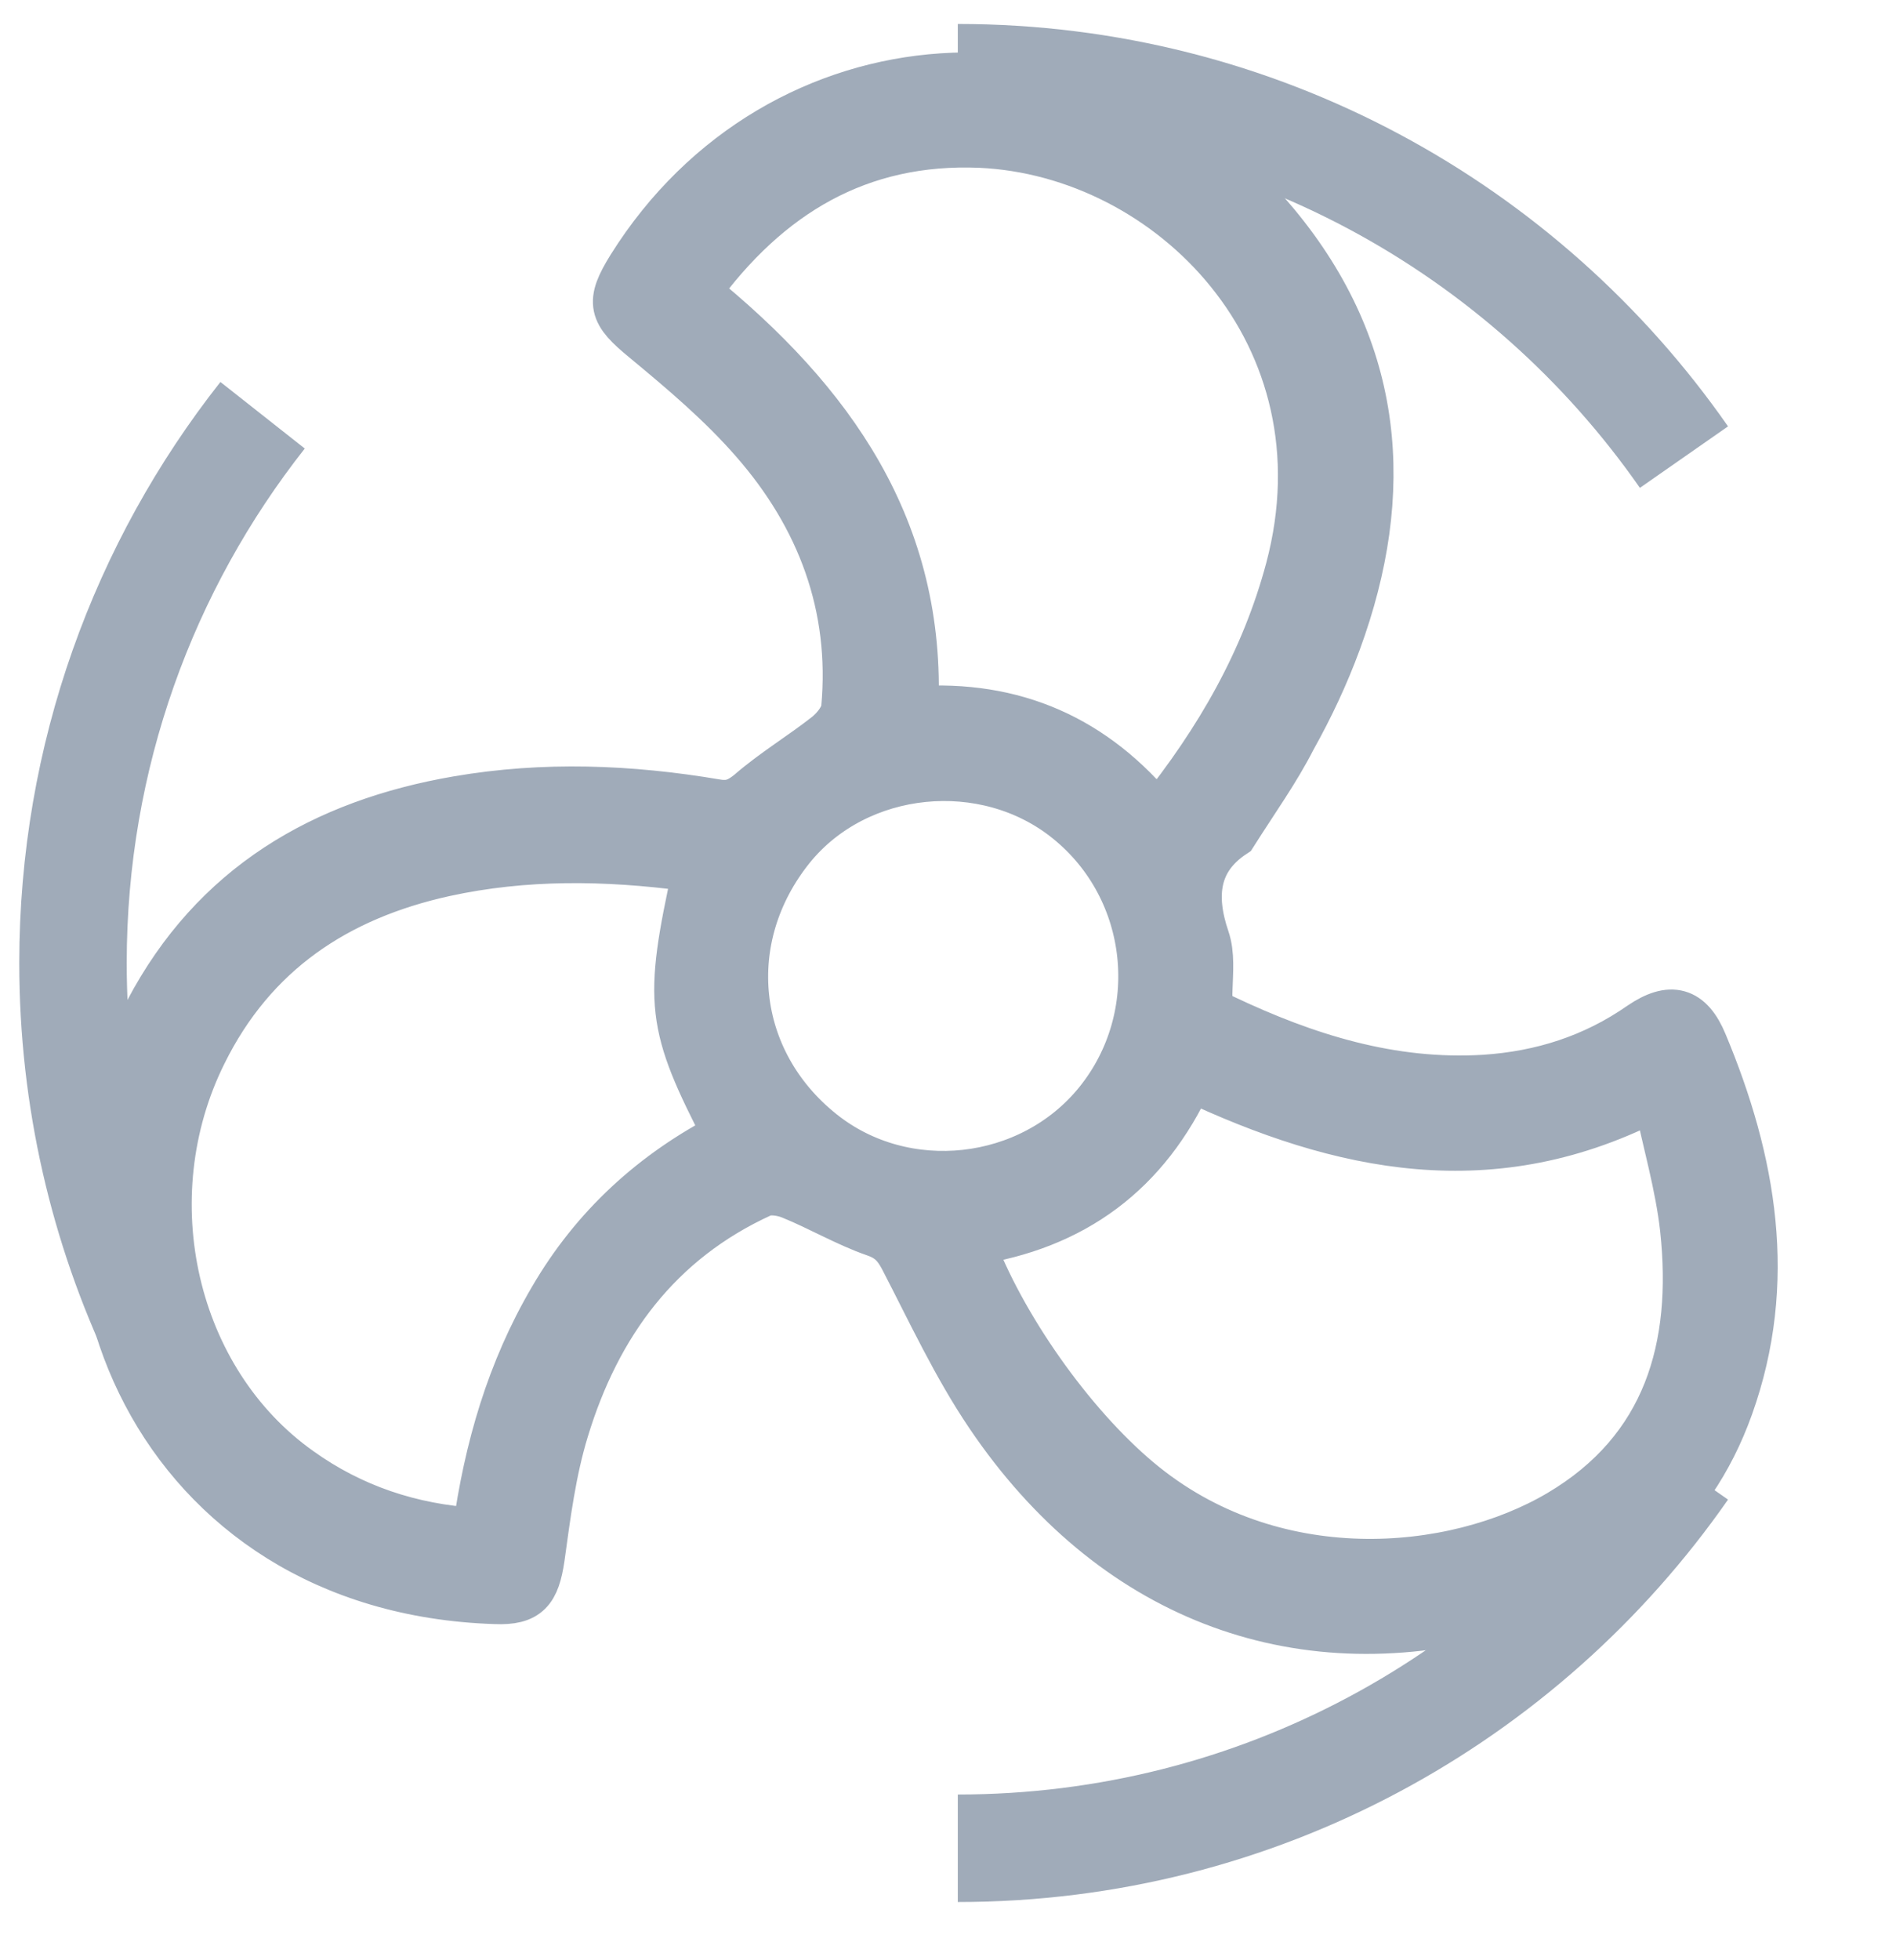 <svg width="30" height="31" viewBox="0 0 30 31" fill="none" xmlns="http://www.w3.org/2000/svg">
<path d="M19.518 13.19C18.917 13.587 18.848 14.16 19.081 14.845C19.164 15.087 19.135 15.373 19.127 15.645C19.116 15.855 19.135 15.999 19.357 16.099C20.664 16.719 22.019 17.145 23.49 17.055C24.39 16.996 25.218 16.732 25.96 16.215C26.436 15.891 26.74 15.974 26.957 16.498C27.739 18.367 28.07 20.279 27.369 22.241C26.738 24.006 25.421 25.03 23.635 25.507C20.488 26.348 17.58 25.233 15.65 22.379C15.122 21.599 14.725 20.738 14.29 19.9C14.184 19.7 14.078 19.579 13.841 19.498C13.386 19.339 12.969 19.091 12.521 18.909C12.378 18.849 12.171 18.82 12.049 18.876C10.417 19.62 9.45 20.941 8.942 22.611C8.742 23.264 8.654 23.953 8.56 24.636C8.483 25.154 8.349 25.33 7.838 25.309C2.462 25.135 0.299 19.877 2.344 15.997C3.386 14.018 5.106 13.014 7.245 12.647C8.607 12.413 9.968 12.467 11.324 12.696C11.544 12.735 11.678 12.688 11.861 12.539C12.245 12.206 12.684 11.944 13.082 11.631C13.209 11.529 13.35 11.358 13.368 11.203C13.517 9.587 12.977 8.17 11.931 6.975C11.417 6.384 10.806 5.868 10.197 5.364C9.683 4.942 9.629 4.791 9.981 4.225C12.317 0.498 17.381 0.155 20.196 3.555C21.846 5.55 22.033 7.781 21.162 10.149C20.968 10.677 20.727 11.188 20.454 11.676C20.195 12.185 19.858 12.653 19.518 13.19ZM11.017 13.764C10.97 13.748 10.927 13.726 10.875 13.716C9.583 13.546 8.306 13.526 7.029 13.805C5.331 14.18 4.005 15.057 3.216 16.653C2.075 18.944 2.734 21.833 4.742 23.255C5.565 23.844 6.499 24.158 7.534 24.222C7.717 22.9 8.076 21.673 8.737 20.546C9.401 19.402 10.341 18.548 11.501 17.952C10.594 16.196 10.555 15.868 11.017 13.764ZM11.021 4.621C13.155 6.347 14.601 8.375 14.472 11.229C16.047 11.119 17.325 11.686 18.319 12.911C19.285 11.71 20.012 10.444 20.398 8.999C21.383 5.296 18.52 2.416 15.512 2.279C13.595 2.199 12.149 3.065 11.021 4.621ZM15.355 19.639C15.844 20.966 16.944 22.521 18.012 23.415C20.116 25.179 22.993 24.928 24.675 23.934C26.378 22.927 26.842 21.302 26.642 19.439C26.566 18.745 26.361 18.061 26.212 17.331C23.625 18.689 21.214 18.162 18.829 17.039C18.14 18.542 16.992 19.396 15.355 19.639ZM13.002 17.913C14.311 18.961 16.306 18.743 17.37 17.427C18.462 16.073 18.254 14.065 16.894 12.968C15.59 11.914 13.565 12.118 12.52 13.41C11.37 14.839 11.58 16.779 13.002 17.913Z" fill="#A0ABB9" stroke="#A0ABB9" stroke-width="0.75" stroke-miterlimit="10"/>
<path d="M15.155 29.229C19.912 29.229 24.116 26.856 26.645 23.229M15.155 1.229C19.912 1.229 24.116 3.602 26.645 7.229M2.502 21.229C1.638 19.41 1.155 17.376 1.155 15.229C1.155 11.959 2.276 8.95 4.155 6.567" stroke="#A0ABB9" stroke-width="1.7"/>
</svg>
